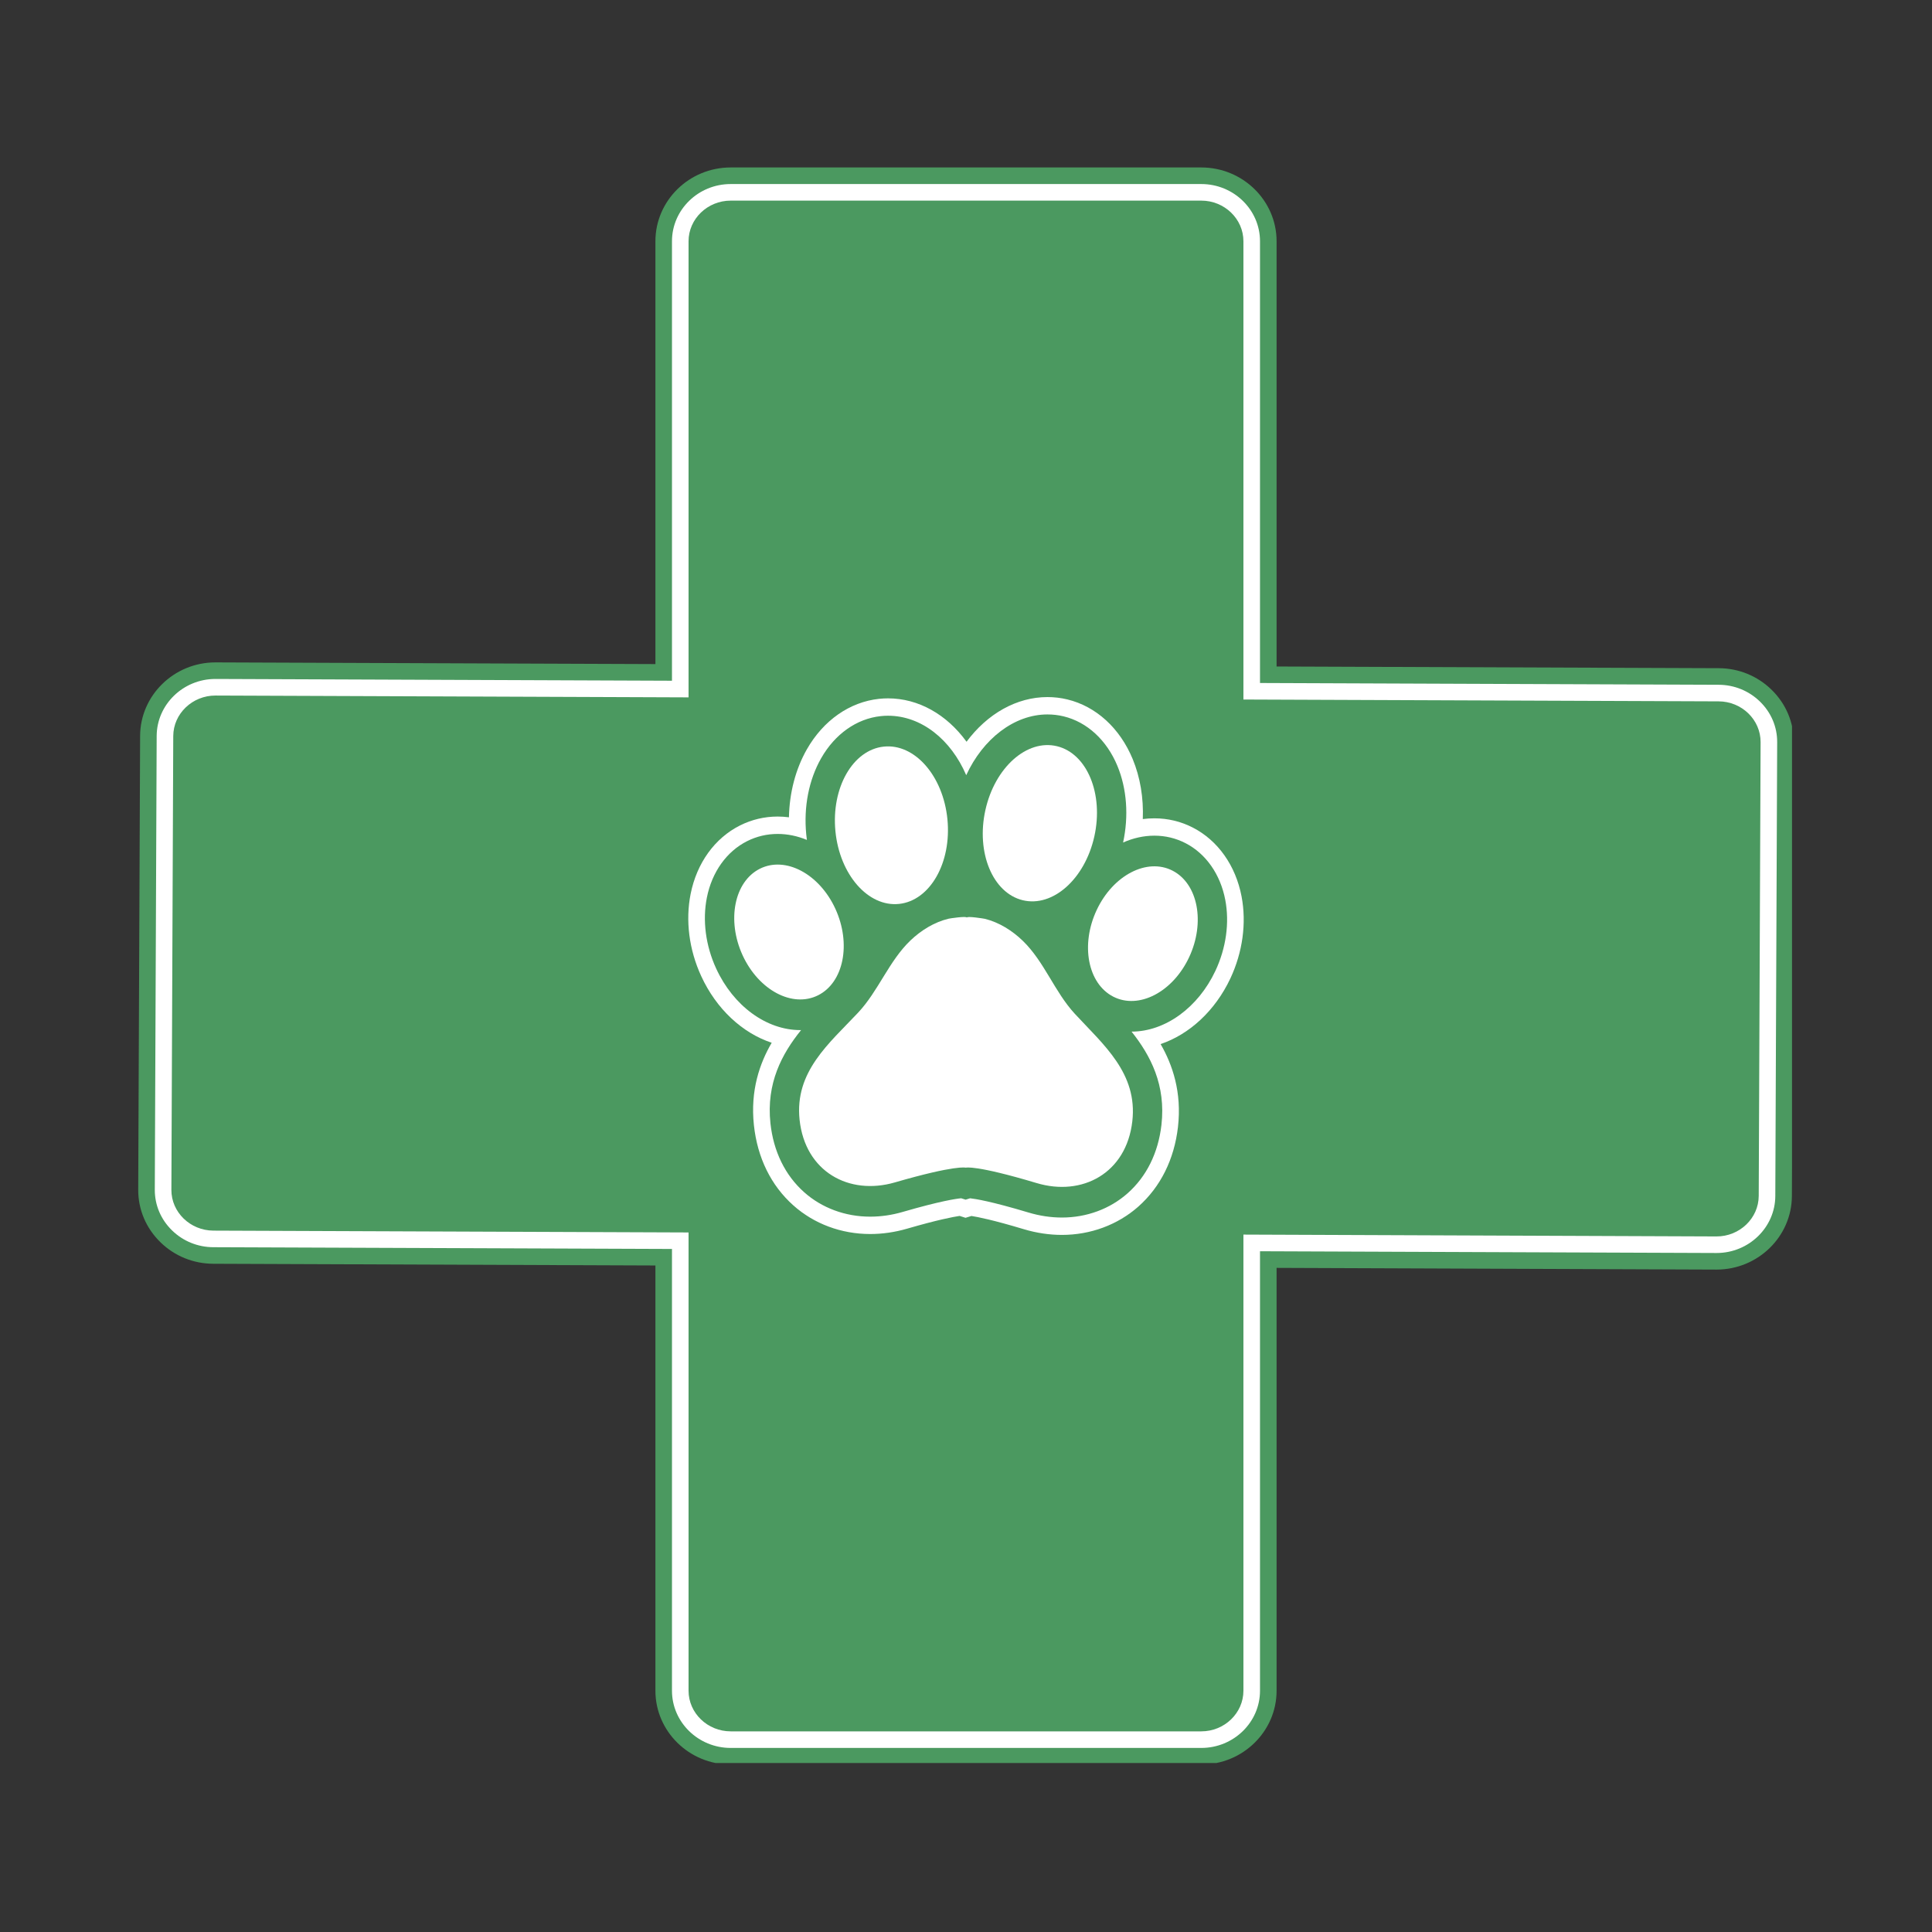 <svg xmlns="http://www.w3.org/2000/svg" xmlns:xlink="http://www.w3.org/1999/xlink" width="500" zoomAndPan="magnify" viewBox="0 0 375 375" height="500" preserveAspectRatio="xMidYMid meet" version="1.0"><rect x="0" y="0" width="375" height="375" fill="#333333" stroke="none"/><defs><clipPath id="28500b0126"><path d="M 26.828 32.453 L 347.828 32.453 L 347.828 342.203 L 26.828 342.203 Z M 26.828 32.453 " clip-rule="nonzero"/></clipPath></defs><g clip-path="url(#28500b0126)"><path fill="#4b9960" d="M 141.828 342.492 C 133.77 342.492 127.215 336.062 127.215 328.168 L 127.215 245.629 L 41.387 245.297 C 37.535 245.281 33.902 243.805 31.16 241.137 C 28.348 238.406 26.812 234.777 26.828 230.918 L 27.195 142.836 C 27.227 134.969 33.781 128.57 41.809 128.57 L 127.215 128.898 L 127.215 46.828 C 127.215 38.934 133.77 32.504 141.828 32.504 L 233.168 32.504 C 241.227 32.504 247.785 38.934 247.785 46.828 L 247.785 129.367 L 333.613 129.695 C 337.465 129.711 341.098 131.188 343.84 133.859 C 346.648 136.59 348.184 140.219 348.168 144.078 L 347.805 232.16 C 347.77 240.027 341.211 246.426 333.188 246.426 C 333.184 246.426 333.176 246.426 247.785 246.094 L 247.785 328.168 C 247.785 336.062 241.227 342.492 233.168 342.492 L 141.828 342.492 " fill-opacity="1" fill-rule="nonzero"/></g><path fill="#ffffff" d="M 141.828 339.273 C 135.543 339.273 130.43 334.289 130.43 328.168 L 130.43 242.422 L 41.398 242.082 C 38.387 242.07 35.543 240.914 33.402 238.828 C 31.227 236.715 30.035 233.906 30.047 230.93 L 30.41 142.848 C 30.438 136.75 35.551 131.785 41.809 131.785 L 130.43 132.129 L 130.43 46.828 C 130.43 40.703 135.543 35.723 141.828 35.723 L 233.168 35.723 C 239.453 35.723 244.566 40.703 244.566 46.828 L 244.566 132.57 L 333.598 132.914 C 336.613 132.926 339.453 134.082 341.598 136.164 C 343.773 138.281 344.965 141.086 344.949 144.066 L 344.586 232.148 C 344.559 238.246 339.445 243.207 333.188 243.207 C 333.188 243.207 244.566 242.867 244.566 242.867 L 244.566 328.168 C 244.566 334.289 239.453 339.273 233.168 339.273 L 141.828 339.273 " fill-opacity="1" fill-rule="nonzero"/><path fill="#4b9960" d="M 333.586 136.133 L 241.348 135.777 L 241.348 46.828 C 241.348 42.488 237.668 38.941 233.168 38.941 L 141.828 38.941 C 137.328 38.941 133.648 42.488 133.648 46.828 L 133.648 135.359 L 41.844 135.004 C 37.344 134.988 33.648 138.523 33.629 142.863 L 33.266 230.945 C 33.246 235.281 36.914 238.844 41.41 238.863 L 133.648 239.219 L 133.648 328.168 C 133.648 332.504 137.328 336.055 141.828 336.055 L 233.168 336.055 C 237.668 336.055 241.348 332.504 241.348 328.168 L 241.348 239.633 L 333.156 239.992 C 337.652 240.008 341.348 236.469 341.367 232.133 L 341.73 144.051 C 341.75 139.711 338.086 136.148 333.586 136.133 " fill-opacity="1" fill-rule="nonzero"/><path fill="#ffffff" d="M 206.121 239.695 C 203.668 239.695 201.184 239.324 198.734 238.59 C 192.781 236.801 189.812 236.215 188.562 236.02 L 187.406 236.375 L 186.262 236.008 C 185.004 236.195 182.023 236.758 176.07 238.484 C 173.691 239.176 171.277 239.523 168.898 239.523 C 163.297 239.523 157.996 237.547 153.977 233.957 C 149.652 230.098 147.008 224.711 146.332 218.383 C 145.613 211.645 147.461 206.383 149.785 202.398 C 144.098 200.52 139.035 195.848 136.102 189.457 C 133.746 184.34 133.02 178.676 134.051 173.512 C 135.242 167.52 138.734 162.676 143.629 160.223 C 145.914 159.078 148.375 158.492 150.945 158.492 C 151.676 158.492 152.406 158.543 153.133 158.637 C 153.23 153.867 154.422 149.281 156.613 145.441 C 159.816 139.824 164.918 136.258 170.613 135.645 C 171.195 135.582 171.785 135.551 172.367 135.551 C 178.258 135.551 183.758 138.672 187.605 143.973 C 191.66 138.52 197.344 135.301 203.312 135.301 C 204.613 135.301 205.914 135.453 207.18 135.762 C 212.746 137.109 217.367 141.328 219.852 147.328 C 221.316 150.875 221.984 154.883 221.816 158.98 C 222.566 158.883 223.312 158.836 224.062 158.836 C 226.691 158.836 229.199 159.438 231.52 160.629 C 236.391 163.129 239.844 168.004 240.988 174.004 C 241.973 179.18 241.199 184.836 238.805 189.93 C 235.863 196.18 230.867 200.766 225.273 202.656 C 227.586 206.672 229.418 211.98 228.641 218.766 C 227.914 225.039 225.258 230.375 220.957 234.191 C 216.945 237.738 211.68 239.695 206.121 239.695 " fill-opacity="1" fill-rule="nonzero"/><path fill="#4b9960" d="M 237.824 174.664 C 236.875 169.699 234.062 165.688 230.098 163.652 C 228.223 162.691 226.195 162.203 224.062 162.203 C 221.996 162.203 219.941 162.668 217.992 163.531 C 219.109 158.363 218.719 153.09 216.891 148.668 C 214.816 143.656 211.012 140.148 206.449 139.043 C 205.422 138.793 204.371 138.672 203.312 138.672 C 196.867 138.672 190.805 143.395 187.543 150.461 C 184.566 143.539 178.832 138.922 172.367 138.922 C 171.895 138.922 171.414 138.945 170.941 139 C 166.273 139.5 162.059 142.477 159.387 147.168 C 156.996 151.359 155.965 156.613 156.492 161.953 C 156.523 162.316 156.57 162.672 156.617 163.027 C 154.789 162.27 152.875 161.867 150.945 161.867 C 148.859 161.867 146.871 162.336 145.023 163.262 C 141.047 165.258 138.195 169.246 137.207 174.199 C 136.32 178.645 136.961 183.543 139.008 187.996 C 142.348 195.254 148.754 199.941 155.34 199.941 C 155.391 199.941 155.441 199.938 155.492 199.938 C 151.754 204.559 148.715 210.258 149.539 218.012 C 150.125 223.473 152.379 228.102 156.07 231.395 C 159.508 234.465 164.062 236.152 168.898 236.152 C 170.988 236.152 173.109 235.848 175.203 235.238 C 182.496 233.121 185.562 232.676 186.559 232.582 L 187.426 232.855 L 188.297 232.586 C 189.285 232.691 192.34 233.164 199.625 235.348 C 201.785 235.996 203.969 236.324 206.121 236.324 C 210.918 236.324 215.441 234.652 218.867 231.617 C 222.539 228.363 224.809 223.781 225.434 218.359 C 226.324 210.617 223.34 204.891 219.637 200.238 C 226.156 200.223 232.539 195.594 235.906 188.445 C 237.988 184.012 238.672 179.117 237.824 174.664 " fill-opacity="1" fill-rule="nonzero"/><path fill="#ffffff" d="M 208.613 196.766 C 204.684 192.504 202.711 186.68 198.547 182.633 C 196.488 180.633 193.922 179.027 191.172 178.344 C 190.992 178.305 187.66 177.762 187.656 178.109 C 187.66 177.762 184.32 178.27 184.141 178.316 C 181.383 178.969 178.805 180.551 176.73 182.531 C 172.531 186.543 170.508 192.348 166.543 196.57 C 160.941 202.531 154.203 208 155.199 217.352 C 156.277 227.445 164.805 232.078 173.68 229.508 C 185.59 226.055 187.453 226.645 187.453 226.645 C 187.453 226.645 189.316 226.07 201.199 229.629 C 210.051 232.289 218.621 227.734 219.781 217.652 C 220.855 208.305 214.164 202.777 208.613 196.766 " fill-opacity="1" fill-rule="nonzero"/><path fill="#ffffff" d="M 212.41 162.352 C 210.578 170.605 204.355 176.148 198.516 174.734 C 192.676 173.32 189.43 165.477 191.266 157.223 C 193.102 148.965 199.32 143.422 205.16 144.84 C 211 146.254 214.246 154.094 212.41 162.352 " fill-opacity="1" fill-rule="nonzero"/><path fill="#ffffff" d="M 183.895 159.016 C 184.723 167.445 180.527 174.805 174.523 175.449 C 168.52 176.09 162.984 169.777 162.156 161.348 C 161.328 152.914 165.52 145.559 171.527 144.918 C 177.527 144.273 183.066 150.586 183.895 159.016 " fill-opacity="1" fill-rule="nonzero"/><path fill="#ffffff" d="M 162.141 176.387 C 165.262 183.172 163.762 190.691 158.789 193.184 C 153.82 195.68 147.262 192.203 144.141 185.422 C 141.023 178.641 142.52 171.117 147.492 168.621 C 152.461 166.129 159.02 169.605 162.141 176.387 " fill-opacity="1" fill-rule="nonzero"/><path fill="#ffffff" d="M 212.871 176.625 C 209.695 183.375 211.133 190.91 216.082 193.449 C 221.031 195.992 227.621 192.574 230.797 185.82 C 233.973 179.066 232.535 171.531 227.586 168.992 C 222.637 166.453 216.047 169.867 212.871 176.625 " fill-opacity="1" fill-rule="nonzero"/></svg>